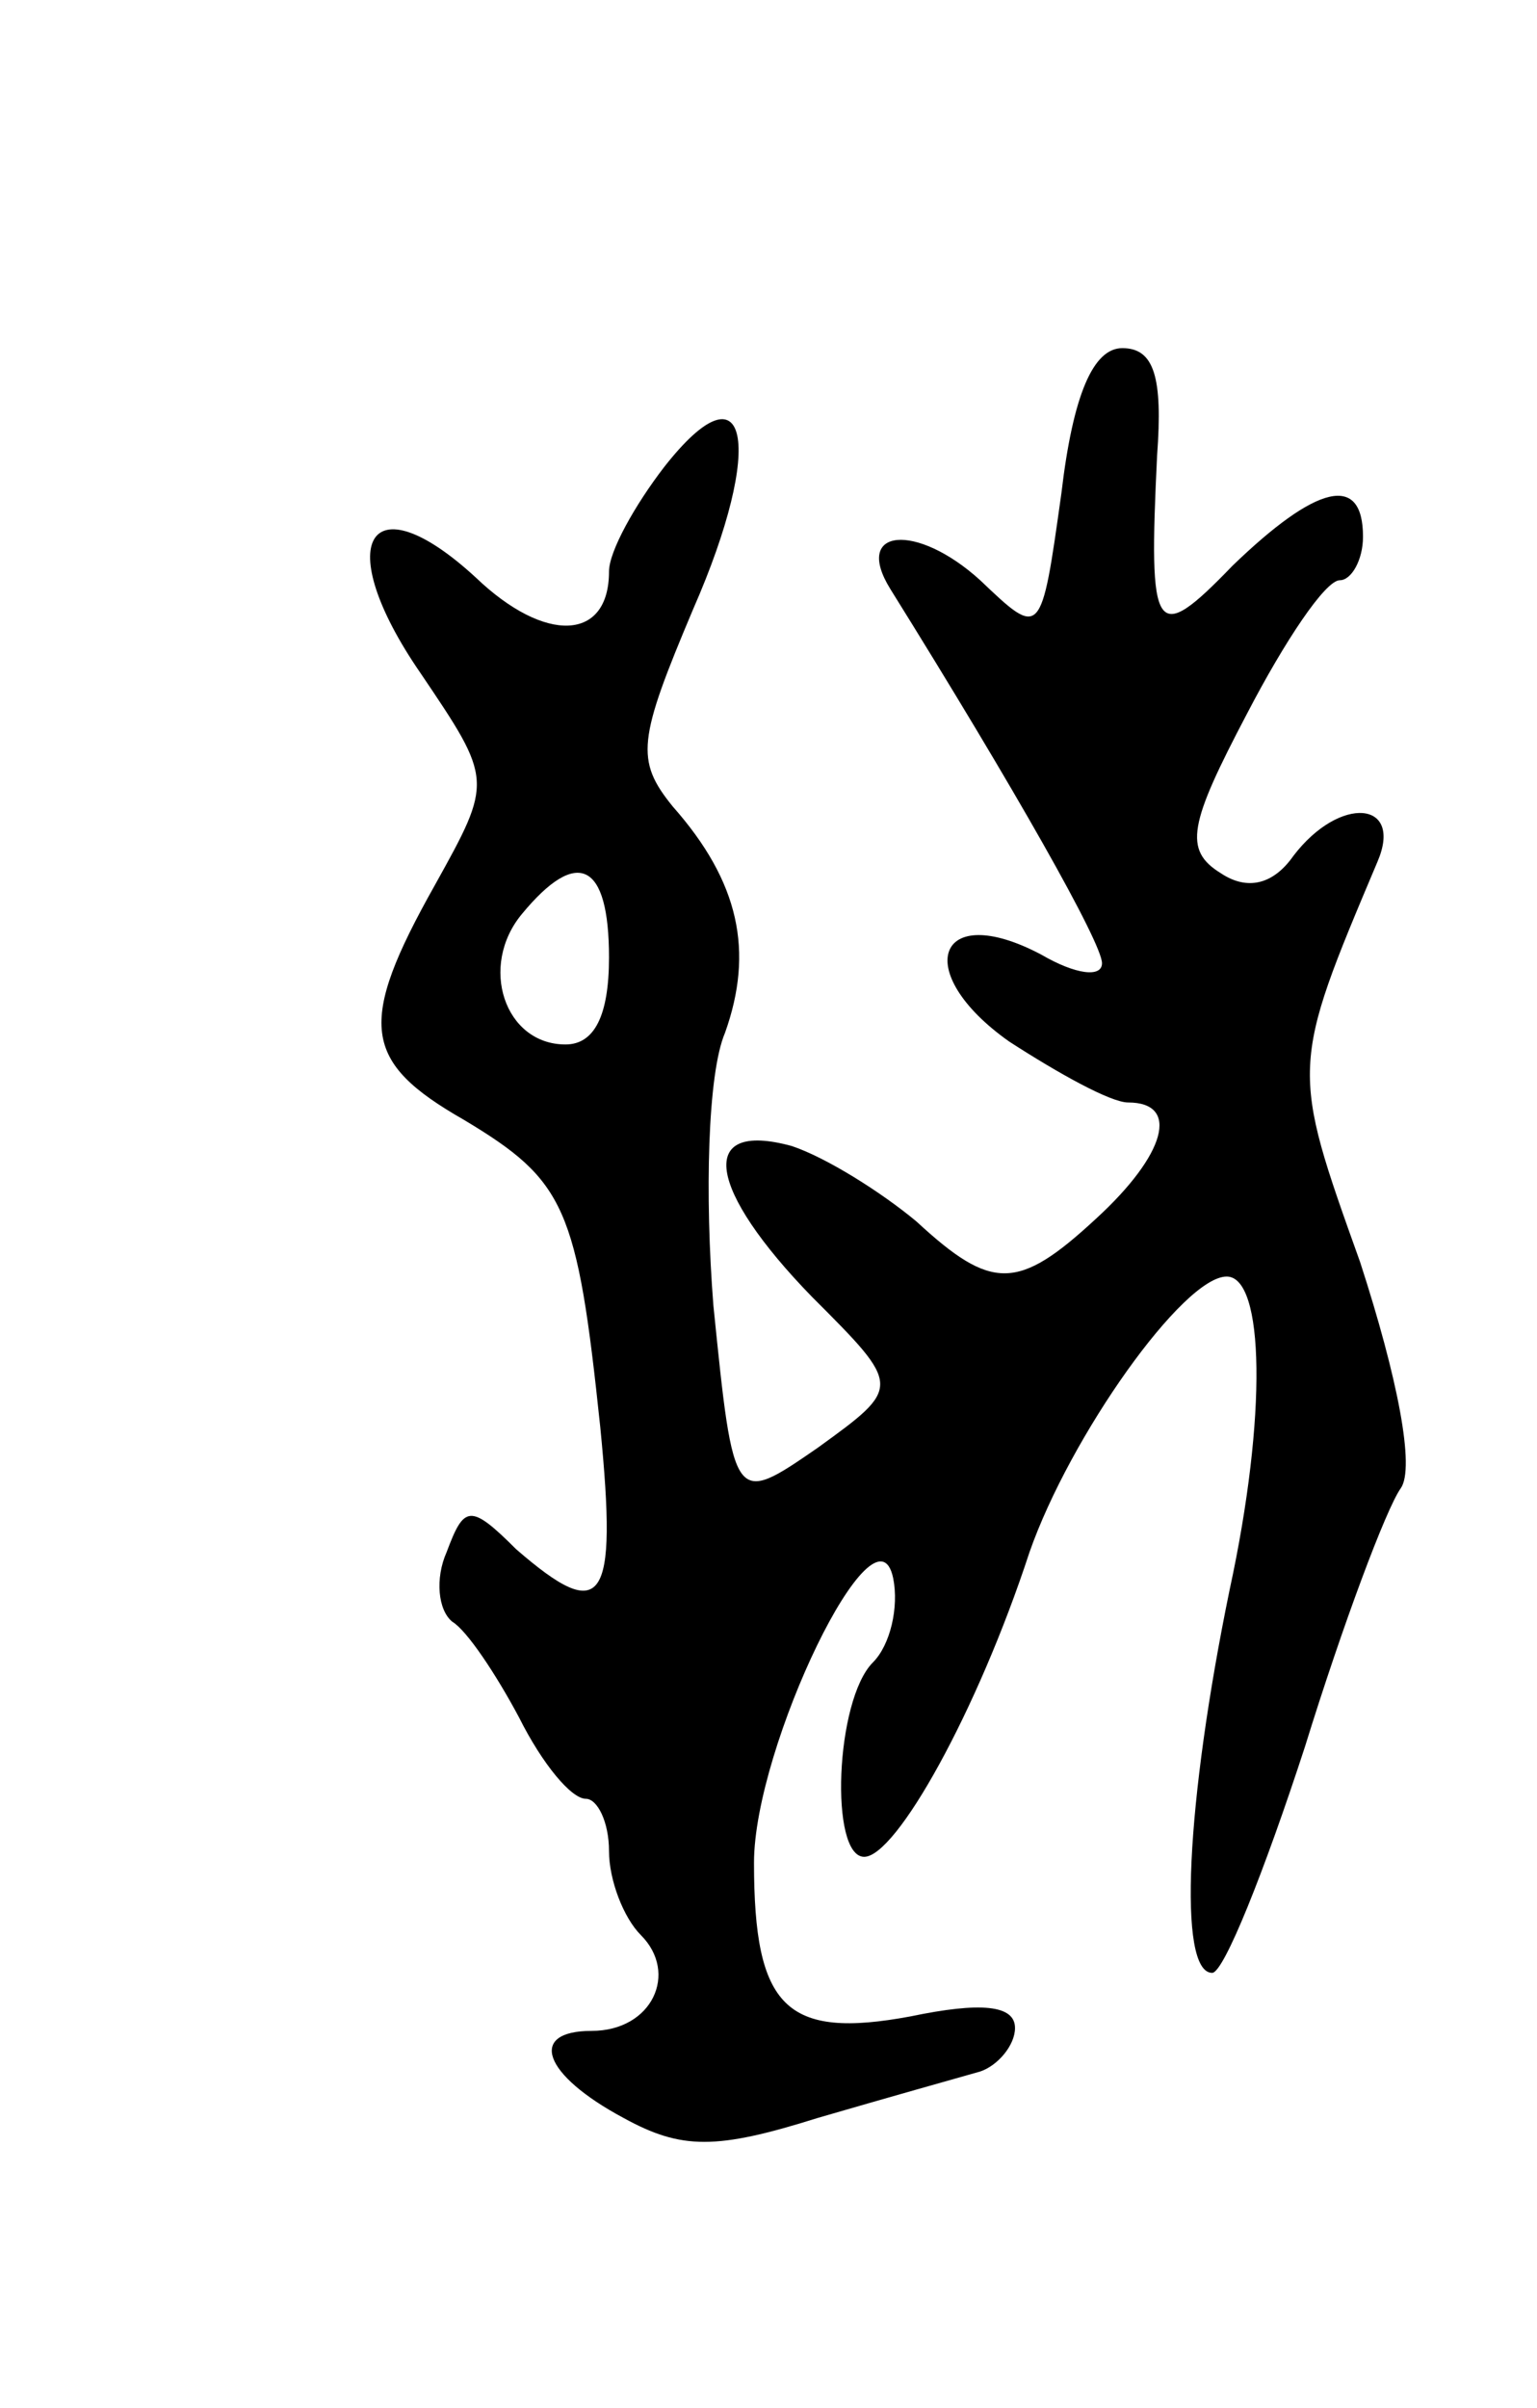 <svg version="1.0" xmlns="http://www.w3.org/2000/svg"
 width="53pt" height="83pt" viewBox="0 0 53 83"
 preserveAspectRatio="xMidYMid meet">
<g transform="translate(0,83) scale(0.1,-0.1)"
fill="#000000" stroke="none">
<path d="M366 660 c-7 -50 -7 -50 -28 -30 -22 20 -44 18 -31 -3 43 -69 73
-122 73 -129 0 -5 -9 -4 -21 3 -36 19 -45 -6 -11 -30 17 -11 35 -21 41 -21 18
0 13 -18 -11 -40 -27 -25 -36 -25 -62 -1 -12 10 -31 22 -43 26 -33 9 -29 -15
7 -52 31 -31 31 -31 2 -52 -29 -20 -29 -20 -36 49 -3 38 -2 80 4 94 10 28 5
52 -18 78 -13 16 -12 23 7 68 25 57 19 86 -10 49 -10 -13 -19 -29 -19 -36 0
-24 -22 -25 -46 -2 -37 34 -50 12 -19 -33 25 -37 25 -37 5 -73 -27 -48 -25
-61 10 -81 35 -21 39 -30 47 -106 6 -61 1 -68 -29 -42 -16 16 -18 15 -24 -1
-4 -9 -3 -20 2 -24 5 -3 15 -18 23 -33 8 -16 18 -28 23 -28 4 0 8 -8 8 -18 0
-10 5 -23 11 -29 13 -13 4 -33 -17 -33 -22 0 -17 -15 11 -30 20 -11 32 -11 67
0 24 7 49 14 56 16 6 2 12 9 12 15 0 8 -12 9 -36 4 -43 -8 -54 3 -54 53 0 40
42 127 48 98 2 -10 -1 -23 -7 -29 -13 -13 -15 -67 -3 -67 11 0 39 50 57 105
14 40 53 95 68 95 13 0 14 -48 1 -108 -15 -73 -18 -132 -6 -132 4 0 18 35 32
78 13 42 28 82 33 89 5 7 -1 38 -14 78 -24 67 -24 67 6 138 9 21 -13 23 -29 2
-7 -10 -16 -12 -25 -6 -13 8 -11 17 9 55 13 25 27 46 32 46 4 0 8 7 8 15 0 22
-16 18 -45 -10 -27 -28 -29 -24 -26 38 2 27 -1 37 -12 37 -10 0 -17 -16 -21
-50z m-156 -160 c0 -20 -5 -30 -15 -30 -21 0 -30 27 -15 45 19 23 30 18 30
-15z"/>
</g>
</svg>
